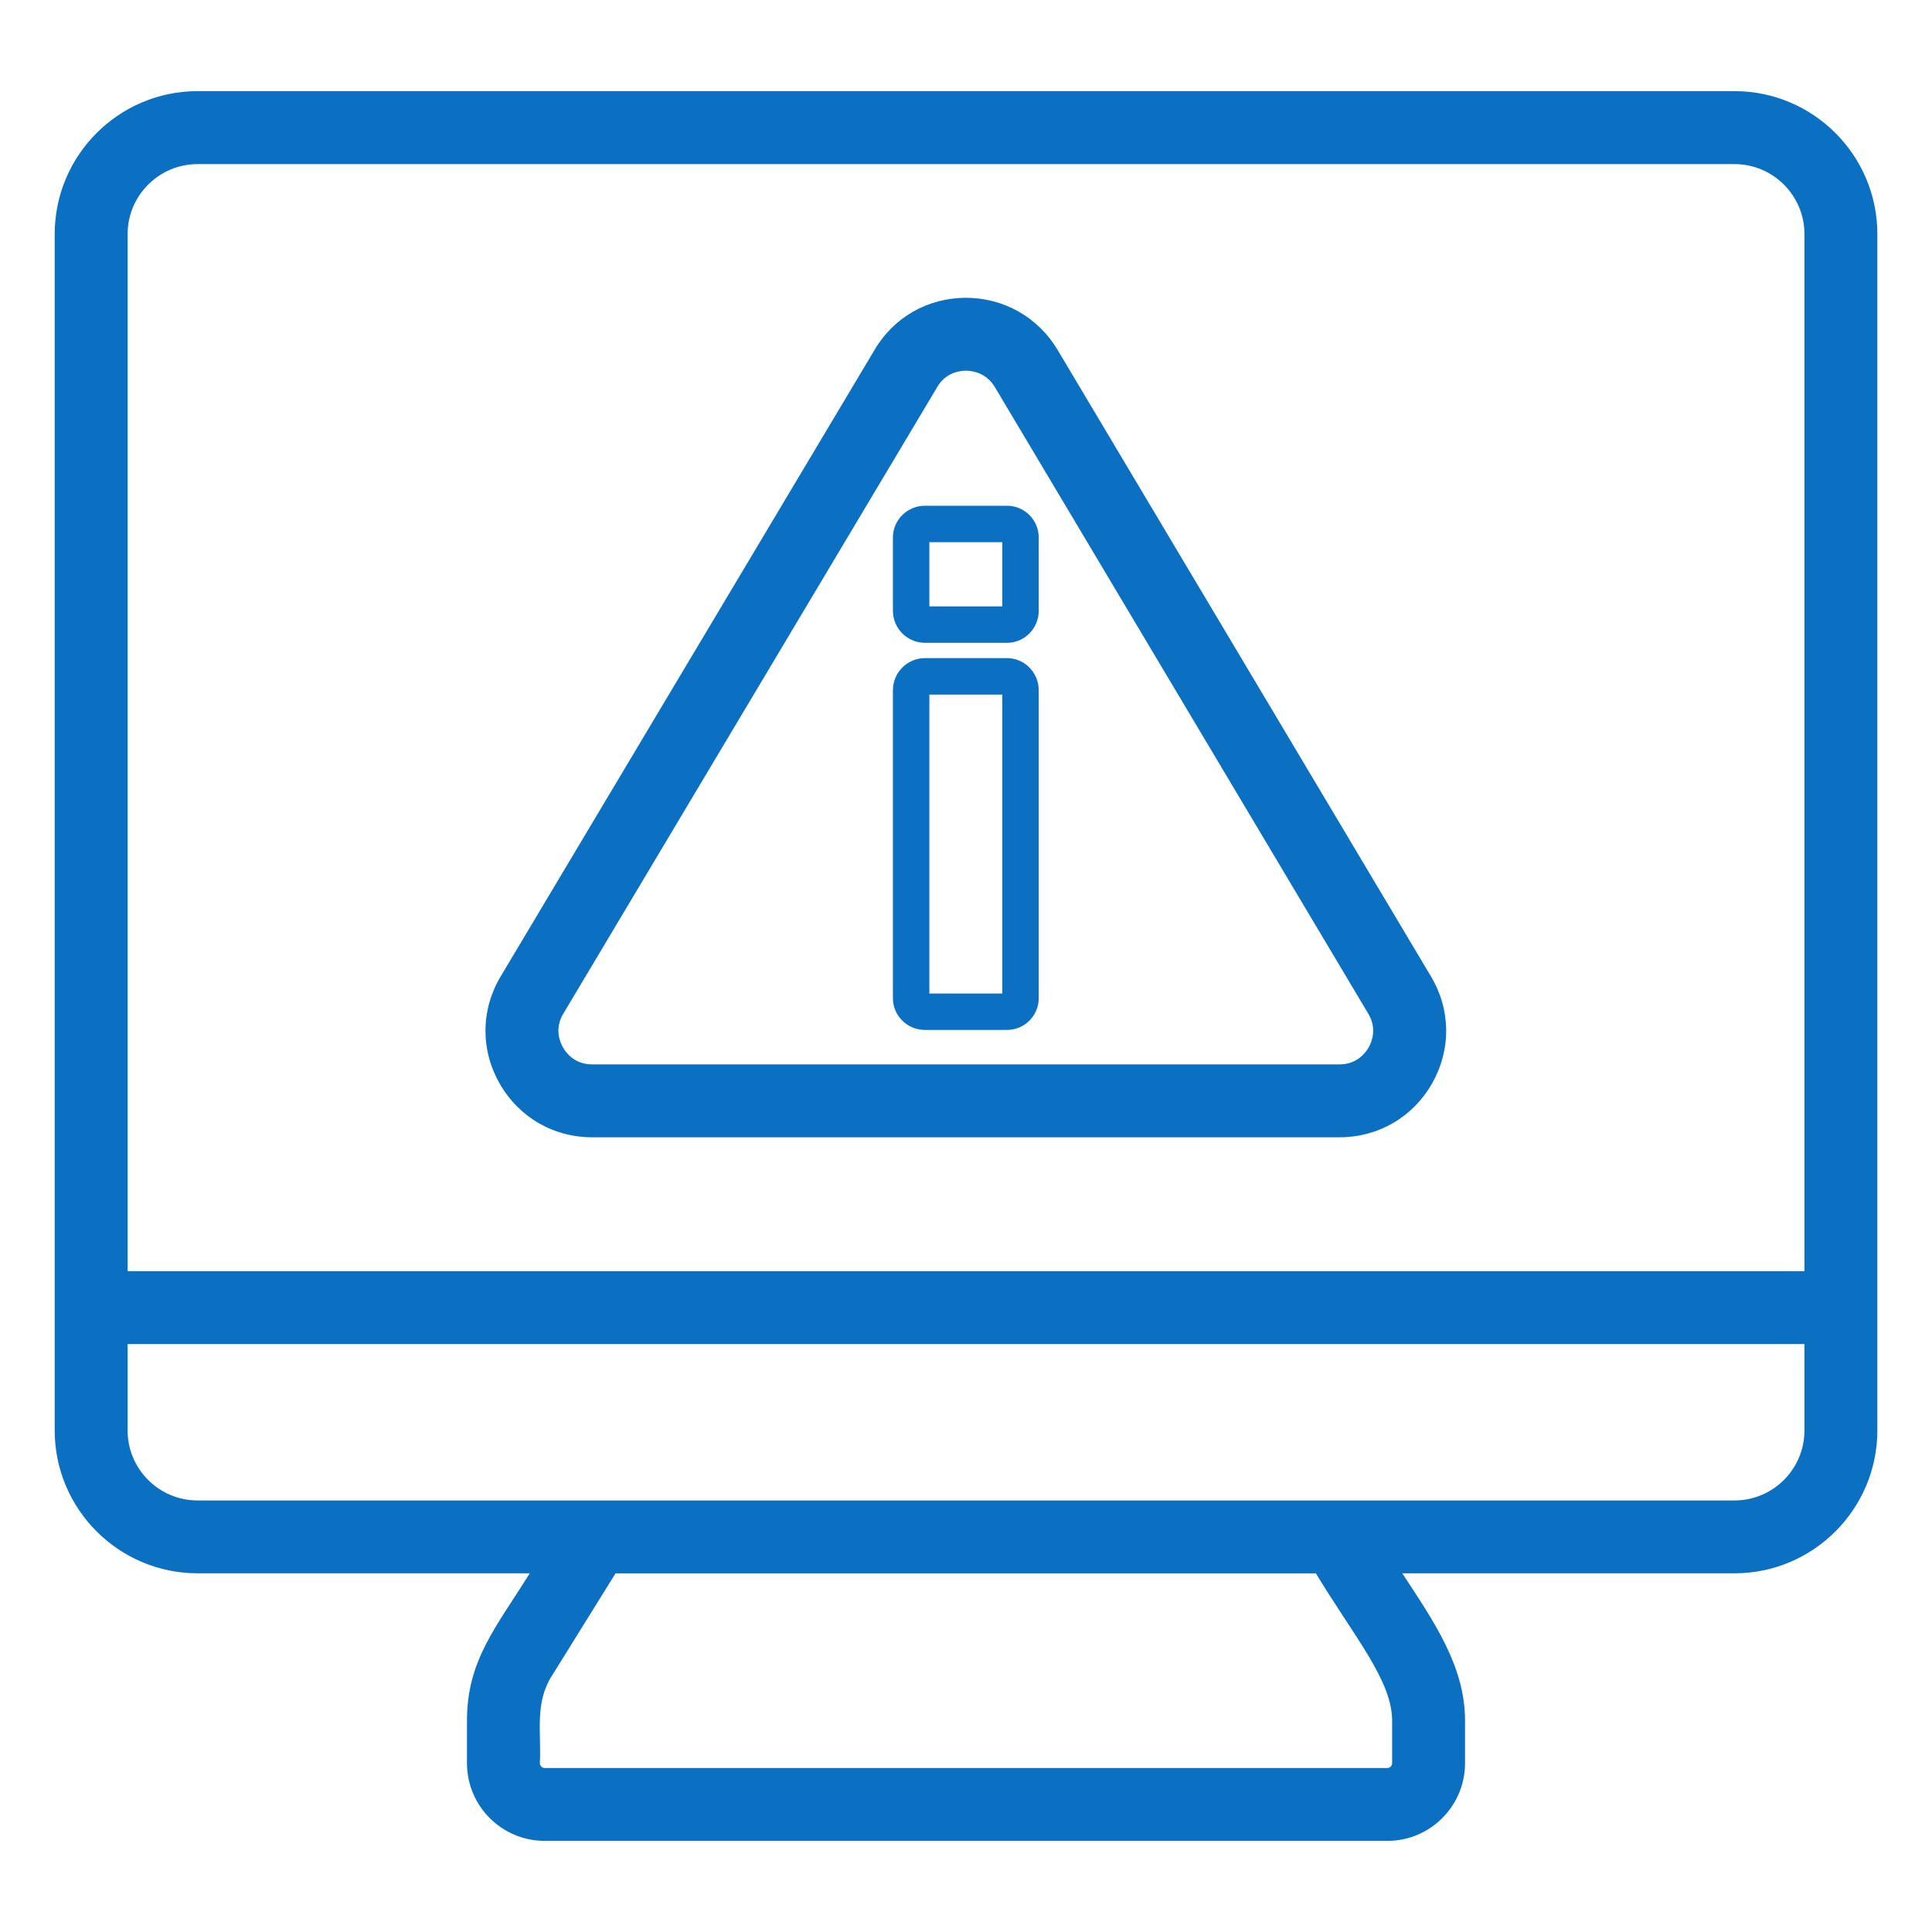 <?xml version="1.0" encoding="UTF-8"?>
<svg width="1200pt" height="1200pt" version="1.1" viewBox="0 0 1200 1200" xmlns="http://www.w3.org/2000/svg">
 <g fill="#0b70c2">
  <path d="m1077.3 56.605h-954.57c-48.93 0-88.754 39.82-88.754 88.762v743.09c0 48.941 39.82 88.754 88.754 88.754h206.3c-20.934 33.648-38.984 54.027-38.984 91.473v26.488c0 26.59 21.625 48.223 48.223 48.223h523.47c26.598 0 48.223-21.637 48.223-48.223v-26.488c0-33.805-19.441-61.645-38.984-91.473h206.32c48.93 0 88.754-39.812 88.754-88.754v-743.09c0.008-48.941-39.816-88.762-88.746-88.762zm-212.62 1038.6c0 1.535-1.395 2.941-2.941 2.941h-523.48c-1.547 0-2.941-1.402-2.941-2.941 0.938-18.754-2.961-35.449 6.082-52.094l40.926-65.867h434.99c23.754 39.246 47.363 66.621 47.363 91.473zm256.09-206.71c0 23.969-19.5 43.469-43.469 43.469h-954.57c-23.969 0-43.469-19.5-43.469-43.469v-53.664h1041.5zm0-98.945h-1041.5v-644.14c0-23.98 19.5-43.48 43.469-43.48h954.57c23.969 0 43.469 19.5 43.469 43.48z"/>
  <path d="m656.8 217.17c-12.094-20.164-33.363-32.203-56.867-32.203-23.594 0-44.797 12.094-56.672 32.258l-232.3 389.27c-12.316 20.617-12.582 45.438-0.707 66.375 11.918 20.996 33.41 33.52 57.488 33.52h464.29c24.078 0 45.57-12.527 57.488-33.52 11.875-20.938 11.609-45.758-0.684-66.344zm193.31 433.36c-1.789 3.184-7.164 10.582-18.086 10.582l-464.29-0.004c-10.922 0-16.297-7.394-18.086-10.582-1.812-3.16-5.371-11.508 0.176-20.816l232.36-389.39c5.352-9.086 14.172-10.07 17.734-10.07 3.582 0 12.492 0.996 18 10.16l232.01 389.33c5.551 9.289 1.988 17.633 0.176 20.797z"/>
  <path d="m625.47 314.13h-50.945c-10.988 0-19.922 8.832-19.922 19.699v45.516c0 10.988 8.934 19.922 19.922 19.922h50.945c10.855 0 19.699-8.934 19.699-19.922v-45.516c0-10.867-8.844-19.699-19.699-19.699zm-2.941 62.496h-45.281v-39.855h45.281z"/>
  <path d="m625.47 408.77h-50.945c-10.988 0-19.922 8.934-19.922 19.922v191.32c0 10.867 8.934 19.699 19.922 19.699h50.945c10.855 0 19.699-8.832 19.699-19.699v-191.32c0-10.988-8.844-19.922-19.699-19.922zm-2.941 208.31h-45.281v-185.66h45.281z"/>
 </g>
</svg>
